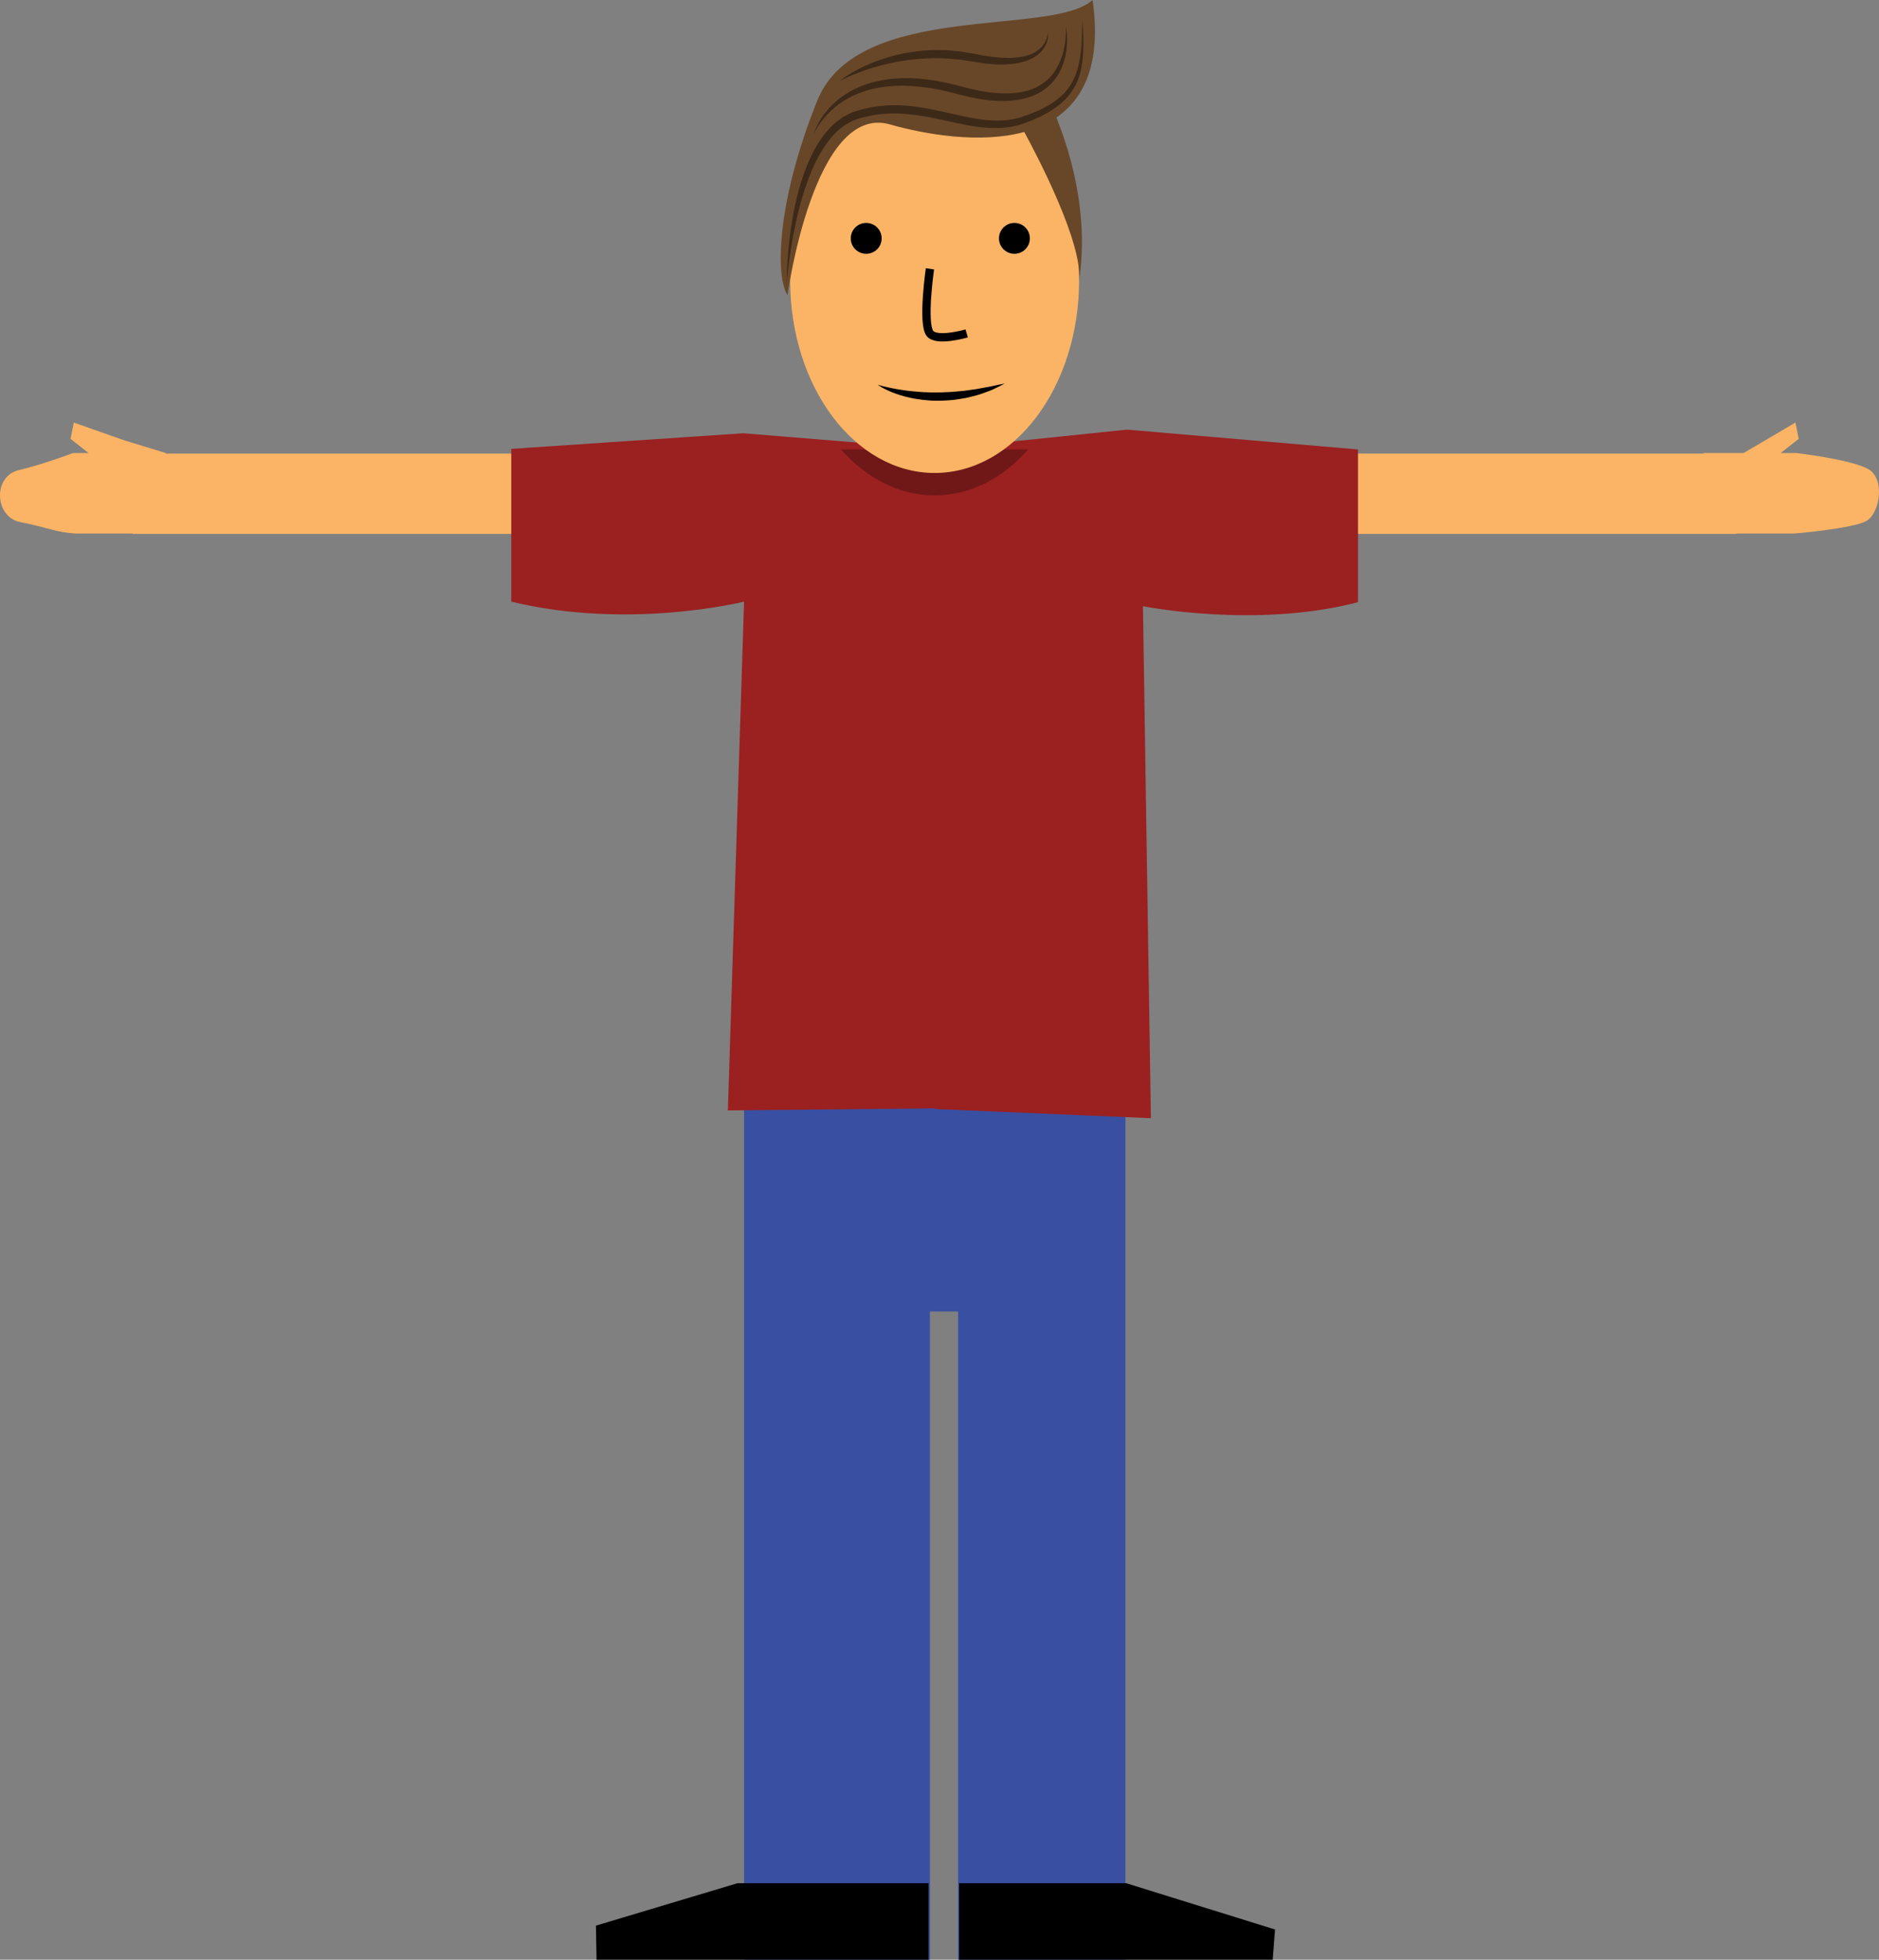 <?xml version="1.0" encoding="iso-8859-1"?>
<!-- Generator: Adobe Illustrator 16.2.1, SVG Export Plug-In . SVG Version: 6.00 Build 0)  -->
<!DOCTYPE svg PUBLIC "-//W3C//DTD SVG 1.1//EN" "http://www.w3.org/Graphics/SVG/1.1/DTD/svg11.dtd">
<svg version="1.1" xmlns="http://www.w3.org/2000/svg" xmlns:xlink="http://www.w3.org/1999/xlink" x="0px" y="0px"
	 width="609.643px" height="635.633px" viewBox="0 0 609.643 635.633" style="enable-background:new 0 0 609.643 635.633;"
	 xml:space="preserve">
<rect x="0" y="0" width="609.643" height="635.633" fill="#808080" stroke="none"/>
<g id="man">
	<polygon id="pants" style="fill:#394FA2;" points="241.407,354.916 241.407,635.633 301.718,635.633 301.718,425.391 
		310.86,425.391 310.86,635.633 365.134,635.633 365.134,355.106 	"/>
	<g id="shoes">
		<polygon points="301.268,610.834 239.253,610.834 193.351,624.588 193.548,635.633 301.268,635.633 		"/>
		<polygon points="365.427,610.834 311.185,610.834 311.185,635.633 412.933,635.633 413.695,625.847 		"/>
	</g>
	<path id="arms" style="fill:#FBB465;" d="M582.819,146.944h-5.071l5.85-4.609l-1.068-5.271l-16.815,9.88h-13.021v0.177H304.087
		h-1.692H53.787v-0.177l-13.472-4.118l-16.364-5.762l-1.067,5.271l5.848,4.609h-5.071c0,0-9.061,3.509-17.584,5.55
		c-8.524,2.041-7.855,15.258,0.595,16.873s11.588,3.364,17.985,3.681h18.368v0.116h259.37h1.692h259.371v-0.116h18.366
		c0.214,0.066,19.274-1.587,23.688-4.054c4.414-2.467,6.256-13.728,0.597-16.872C600.449,148.979,582.819,146.944,582.819,146.944z"
		/>
	<path id="shirt" style="fill:#9B2020;" d="M365.698,139.357l-62.44,6.433v-0.191l-62.122-5.066l-75.254,5.066
		c0,0,0,43.048,0,49.538c38.433,9.335,75.524,0,75.524,0l-5.247,165.039l67.061-0.657v0.19l70.184,2.983l-2.58-166.072
		c0,0,36.484,7.378,69.771-1.291c0-5.561,0-49.539,0-49.539L365.698,139.357z"/>
	<path id="collar" style="fill:#701818;" d="M272.856,145.757c8.184,9.301,18.789,14.927,30.384,14.927
		c11.599,0,22.203-5.626,30.385-14.927H272.856z"/>
	<ellipse id="head" style="fill:#FBB465;" cx="303.241" cy="90.908" rx="46.877" ry="62.501"/>
	<g id="face">
		<path style="fill:none;stroke:#000000;stroke-width:2.702;stroke-miterlimit:10;" d="M313.641,108.149c0,0-9.717,2.831-11.919,0
			c-2.549-3.277,0-20.948,0-20.948"/>
		<g>
			<path d="M284.789,124.812c0,0,0.643,0.193,1.762,0.477c0.565,0.127,1.239,0.303,2.024,0.46c0.779,0.175,1.666,0.327,2.625,0.505
				c0.961,0.171,2.012,0.302,3.111,0.468c1.109,0.118,2.27,0.267,3.479,0.347c0.604,0.042,1.215,0.111,1.837,0.134
				c0.623,0.012,1.252,0.028,1.885,0.059l0.953,0.04l0.96-0.013c0.641-0.004,1.285-0.008,1.929-0.012
				c1.288-0.022,2.572-0.139,3.842-0.176c1.266-0.12,2.513-0.237,3.719-0.351c1.198-0.181,2.361-0.348,3.471-0.493
				c0.559-0.059,1.09-0.173,1.605-0.276c0.52-0.095,1.021-0.187,1.503-0.275c0.961-0.195,1.867-0.298,2.64-0.505
				c0.777-0.188,1.467-0.327,2.035-0.448c1.137-0.237,1.804-0.345,1.804-0.345s-0.579,0.327-1.623,0.851
				c-0.522,0.26-1.157,0.583-1.899,0.925c-0.729,0.377-1.599,0.672-2.543,1.016c-0.949,0.324-1.961,0.767-3.085,1.026
				c-1.117,0.286-2.295,0.62-3.532,0.874c-1.246,0.195-2.532,0.444-3.852,0.611c-1.324,0.103-2.672,0.229-4.022,0.267
				c-1.352-0.033-2.706,0.046-4.033-0.102c-1.329-0.083-2.63-0.238-3.879-0.45c-1.257-0.152-2.445-0.475-3.573-0.729
				c-1.123-0.289-2.172-0.605-3.123-0.948c-0.955-0.329-1.812-0.677-2.556-1.022c-0.755-0.311-1.378-0.675-1.898-0.94
				C285.326,125.215,284.789,124.812,284.789,124.812z"/>
		</g>
		<circle style="fill:#FFFFFF;" cx="279.87" cy="74.991" r="1.423"/>
		<circle style="fill:#FFFFFF;" cx="328.103" cy="74.991" r="1.422"/>
		<circle cx="329.129" cy="77.314" r="5.008"/>
		<circle cx="281.041" cy="77.314" r="5.009"/>
	</g>
	<g id="hair">
		<path style="fill:#684729;" d="M354.49,0c-13.377,12.103-76.246,0.059-89.354,32.701s-13.642,56.792-9.63,63.027
			c0,0,8.561-62.352,33.174-55.383c11.94,3.38,29.533,6.309,43.645,2.462c4.079,7.497,18.918,35.754,17.794,48.101
			c2.994-20.063-1.882-39.025-7.367-52.793C351.926,31.807,357.371,20.175,354.49,0z"/>
		<g>
			<path style="fill:#3D2918;" d="M255.276,91.425c0,0,0.006-0.62,0.016-1.782c0.028-1.162,0.06-2.869,0.216-5.036
				c0.148-2.167,0.373-4.797,0.74-7.805c0.364-3.008,0.874-6.397,1.667-10.055c0.79-3.657,1.819-7.601,3.357-11.644
				c1.541-4.028,3.516-8.239,6.584-12c1.534-1.866,3.341-3.622,5.496-4.999c1.076-0.685,2.231-1.278,3.449-1.737
				c0.315-0.108,0.592-0.226,0.941-0.324l0.872-0.258c0.571-0.179,1.168-0.343,1.804-0.486c4.936-1.226,10.108-1.416,15.15-0.882
				c5.044,0.545,9.923,1.737,14.658,2.795c4.732,1.043,9.371,2.001,13.85,1.914c2.233-0.03,4.407-0.334,6.461-0.908
				c0.507-0.158,1.026-0.302,1.517-0.467c0.52-0.185,1.036-0.368,1.549-0.551c0.992-0.371,1.973-0.764,2.927-1.184
				c3.789-1.688,7.147-3.816,9.421-6.564c2.305-2.725,3.455-5.925,4.098-8.809c0.63-2.906,0.812-5.533,0.919-7.687
				c0.091-2.159,0.128-3.862,0.14-5.023c0.006-1.162,0.009-1.781,0.009-1.781s0.049,0.618,0.141,1.776
				c0.076,1.16,0.219,2.861,0.245,5.037c0.027,2.173,0.015,4.83-0.446,7.867c-0.46,3.008-1.472,6.516-3.874,9.603
				c-2.341,3.127-5.886,5.56-9.794,7.434c-0.979,0.47-1.988,0.914-3.028,1.341c-0.51,0.2-1.022,0.401-1.538,0.604
				c-0.55,0.207-1.098,0.376-1.652,0.567c-2.234,0.693-4.617,1.054-7.025,1.136c-4.832,0.165-9.704-0.707-14.476-1.755
				c-4.781-1.04-9.562-2.169-14.381-2.658c-4.797-0.541-9.671-0.374-14.219,0.725c-0.556,0.118-1.132,0.271-1.721,0.451
				l-0.874,0.253c-0.235,0.062-0.518,0.178-0.774,0.263c-1.047,0.38-2.054,0.865-3.004,1.446c-1.902,1.163-3.561,2.701-5.004,4.389
				c-2.873,3.411-4.918,7.366-6.535,11.219c-1.599,3.875-2.776,7.695-3.723,11.259c-1.838,7.147-2.846,13.261-3.397,17.551
				C255.468,88.952,255.276,91.425,255.276,91.425z"/>
		</g>
		<g>
			<path style="fill:#3D2918;" d="M264.081,43.381c0,0,0.104-0.396,0.382-1.111c0.282-0.712,0.725-1.756,1.461-2.997
				c0.731-1.241,1.725-2.702,3.09-4.197c1.359-1.497,3.066-3.061,5.177-4.423c2.098-1.376,4.567-2.591,7.315-3.465
				c2.742-0.886,5.744-1.479,8.87-1.704c3.125-0.243,6.37-0.174,9.617,0.21c3.252,0.36,6.518,0.969,9.721,1.783
				c1.576,0.408,3.152,0.815,4.722,1.222c0.792,0.223,1.553,0.354,2.321,0.516c0.769,0.146,1.523,0.342,2.302,0.435
				c3.086,0.529,6.154,0.769,9.081,0.599c2.919-0.186,5.704-0.776,8.081-1.924c2.353-1.18,4.28-2.846,5.657-4.726
				c1.354-1.898,2.234-3.914,2.807-5.767c0.558-1.861,0.839-3.557,0.993-4.96c0.3-2.815,0.155-4.456,0.155-4.456
				s0.084,0.399,0.18,1.161c0.091,0.76,0.213,1.884,0.202,3.324c-0.01,1.438-0.102,3.201-0.529,5.188
				c-0.425,1.979-1.164,4.206-2.523,6.38c-1.356,2.163-3.408,4.207-6.011,5.645c-2.607,1.422-5.672,2.238-8.829,2.507
				c-1.582,0.159-3.189,0.153-4.808,0.101c-0.807-0.053-1.618-0.107-2.435-0.161c-0.806-0.111-1.616-0.222-2.43-0.334
				c-0.815-0.091-1.625-0.289-2.442-0.437c-0.812-0.163-1.648-0.306-2.421-0.515c-1.574-0.392-3.154-0.786-4.734-1.179
				c-3.1-0.821-6.247-1.437-9.362-1.812c-3.114-0.38-6.2-0.593-9.17-0.431c-2.966,0.15-5.819,0.549-8.44,1.261
				c-2.618,0.715-5.011,1.694-7.084,2.857c-4.158,2.341-6.959,5.334-8.625,7.596C264.693,41.845,264.081,43.381,264.081,43.381z"/>
		</g>
		<g>
			<path style="fill:#3D2918;" d="M272.382,26.275c0,0,0.898-0.75,2.629-1.847c0.868-0.542,1.93-1.2,3.205-1.844
				c1.261-0.676,2.722-1.373,4.356-2.037c1.626-0.688,3.432-1.331,5.374-1.918c0.979-0.269,1.984-0.545,3.012-0.828
				c1.041-0.234,2.111-0.44,3.198-0.665c2.19-0.34,4.462-0.71,6.798-0.795c0.583-0.031,1.167-0.086,1.755-0.097l1.769,0.009
				c1.181,0.017,2.37-0.026,3.552,0.103c1.182,0.108,2.365,0.204,3.54,0.332c1.165,0.195,2.326,0.389,3.478,0.582
				c2.202,0.317,4.479,0.908,6.554,1.118c1.045,0.103,2.069,0.265,3.081,0.318c1.012,0.028,2.012,0.104,2.975,0.093
				c0.952-0.076,1.898-0.087,2.787-0.206c0.441-0.075,0.876-0.148,1.303-0.221c0.214-0.036,0.427-0.072,0.637-0.107
				c0.203-0.054,0.398-0.124,0.596-0.183c0.395-0.124,0.781-0.245,1.159-0.363c0.376-0.126,0.698-0.332,1.044-0.479
				c0.712-0.276,1.245-0.743,1.812-1.109c0.998-0.877,1.764-1.805,2.19-2.698c0.424-0.886,0.671-1.647,0.755-2.181
				c0.108-0.531,0.107-0.826,0.107-0.826s0.052,0.289,0.038,0.84c0.002,0.551-0.08,1.37-0.404,2.372
				c-0.313,1.008-0.971,2.146-1.986,3.254c-0.563,0.479-1.124,1.079-1.862,1.479c-0.358,0.215-0.716,0.475-1.114,0.655
				c-0.404,0.17-0.817,0.345-1.239,0.523c-0.213,0.086-0.426,0.184-0.646,0.264c-0.224,0.061-0.449,0.122-0.678,0.184
				c-0.458,0.123-0.925,0.248-1.399,0.375c-0.956,0.217-1.959,0.286-2.988,0.439c-1.027,0.082-2.081,0.076-3.164,0.117
				c-1.083,0.03-2.185-0.125-3.311-0.183c-1.146-0.05-2.22-0.245-3.332-0.4c-1.114-0.168-2.242-0.338-3.38-0.51
				c-1.105-0.169-2.22-0.341-3.339-0.513c-1.127-0.091-2.259-0.182-3.391-0.273c-1.129-0.141-2.267-0.112-3.397-0.145l-1.693-0.033
				c-0.563,0.002-1.123,0.049-1.682,0.07c-2.237,0.069-4.432,0.278-6.552,0.536c-1.055,0.168-2.09,0.347-3.111,0.49
				c-1.01,0.205-1.998,0.406-2.96,0.602c-1.909,0.459-3.718,0.911-5.36,1.427c-0.833,0.229-1.604,0.522-2.351,0.768
				c-0.751,0.238-1.451,0.498-2.105,0.753c-1.316,0.492-2.449,0.969-3.376,1.377C273.407,25.714,272.382,26.275,272.382,26.275z"/>
		</g>
	</g>
</g>
<g id="Layer_1">
</g>
</svg>
